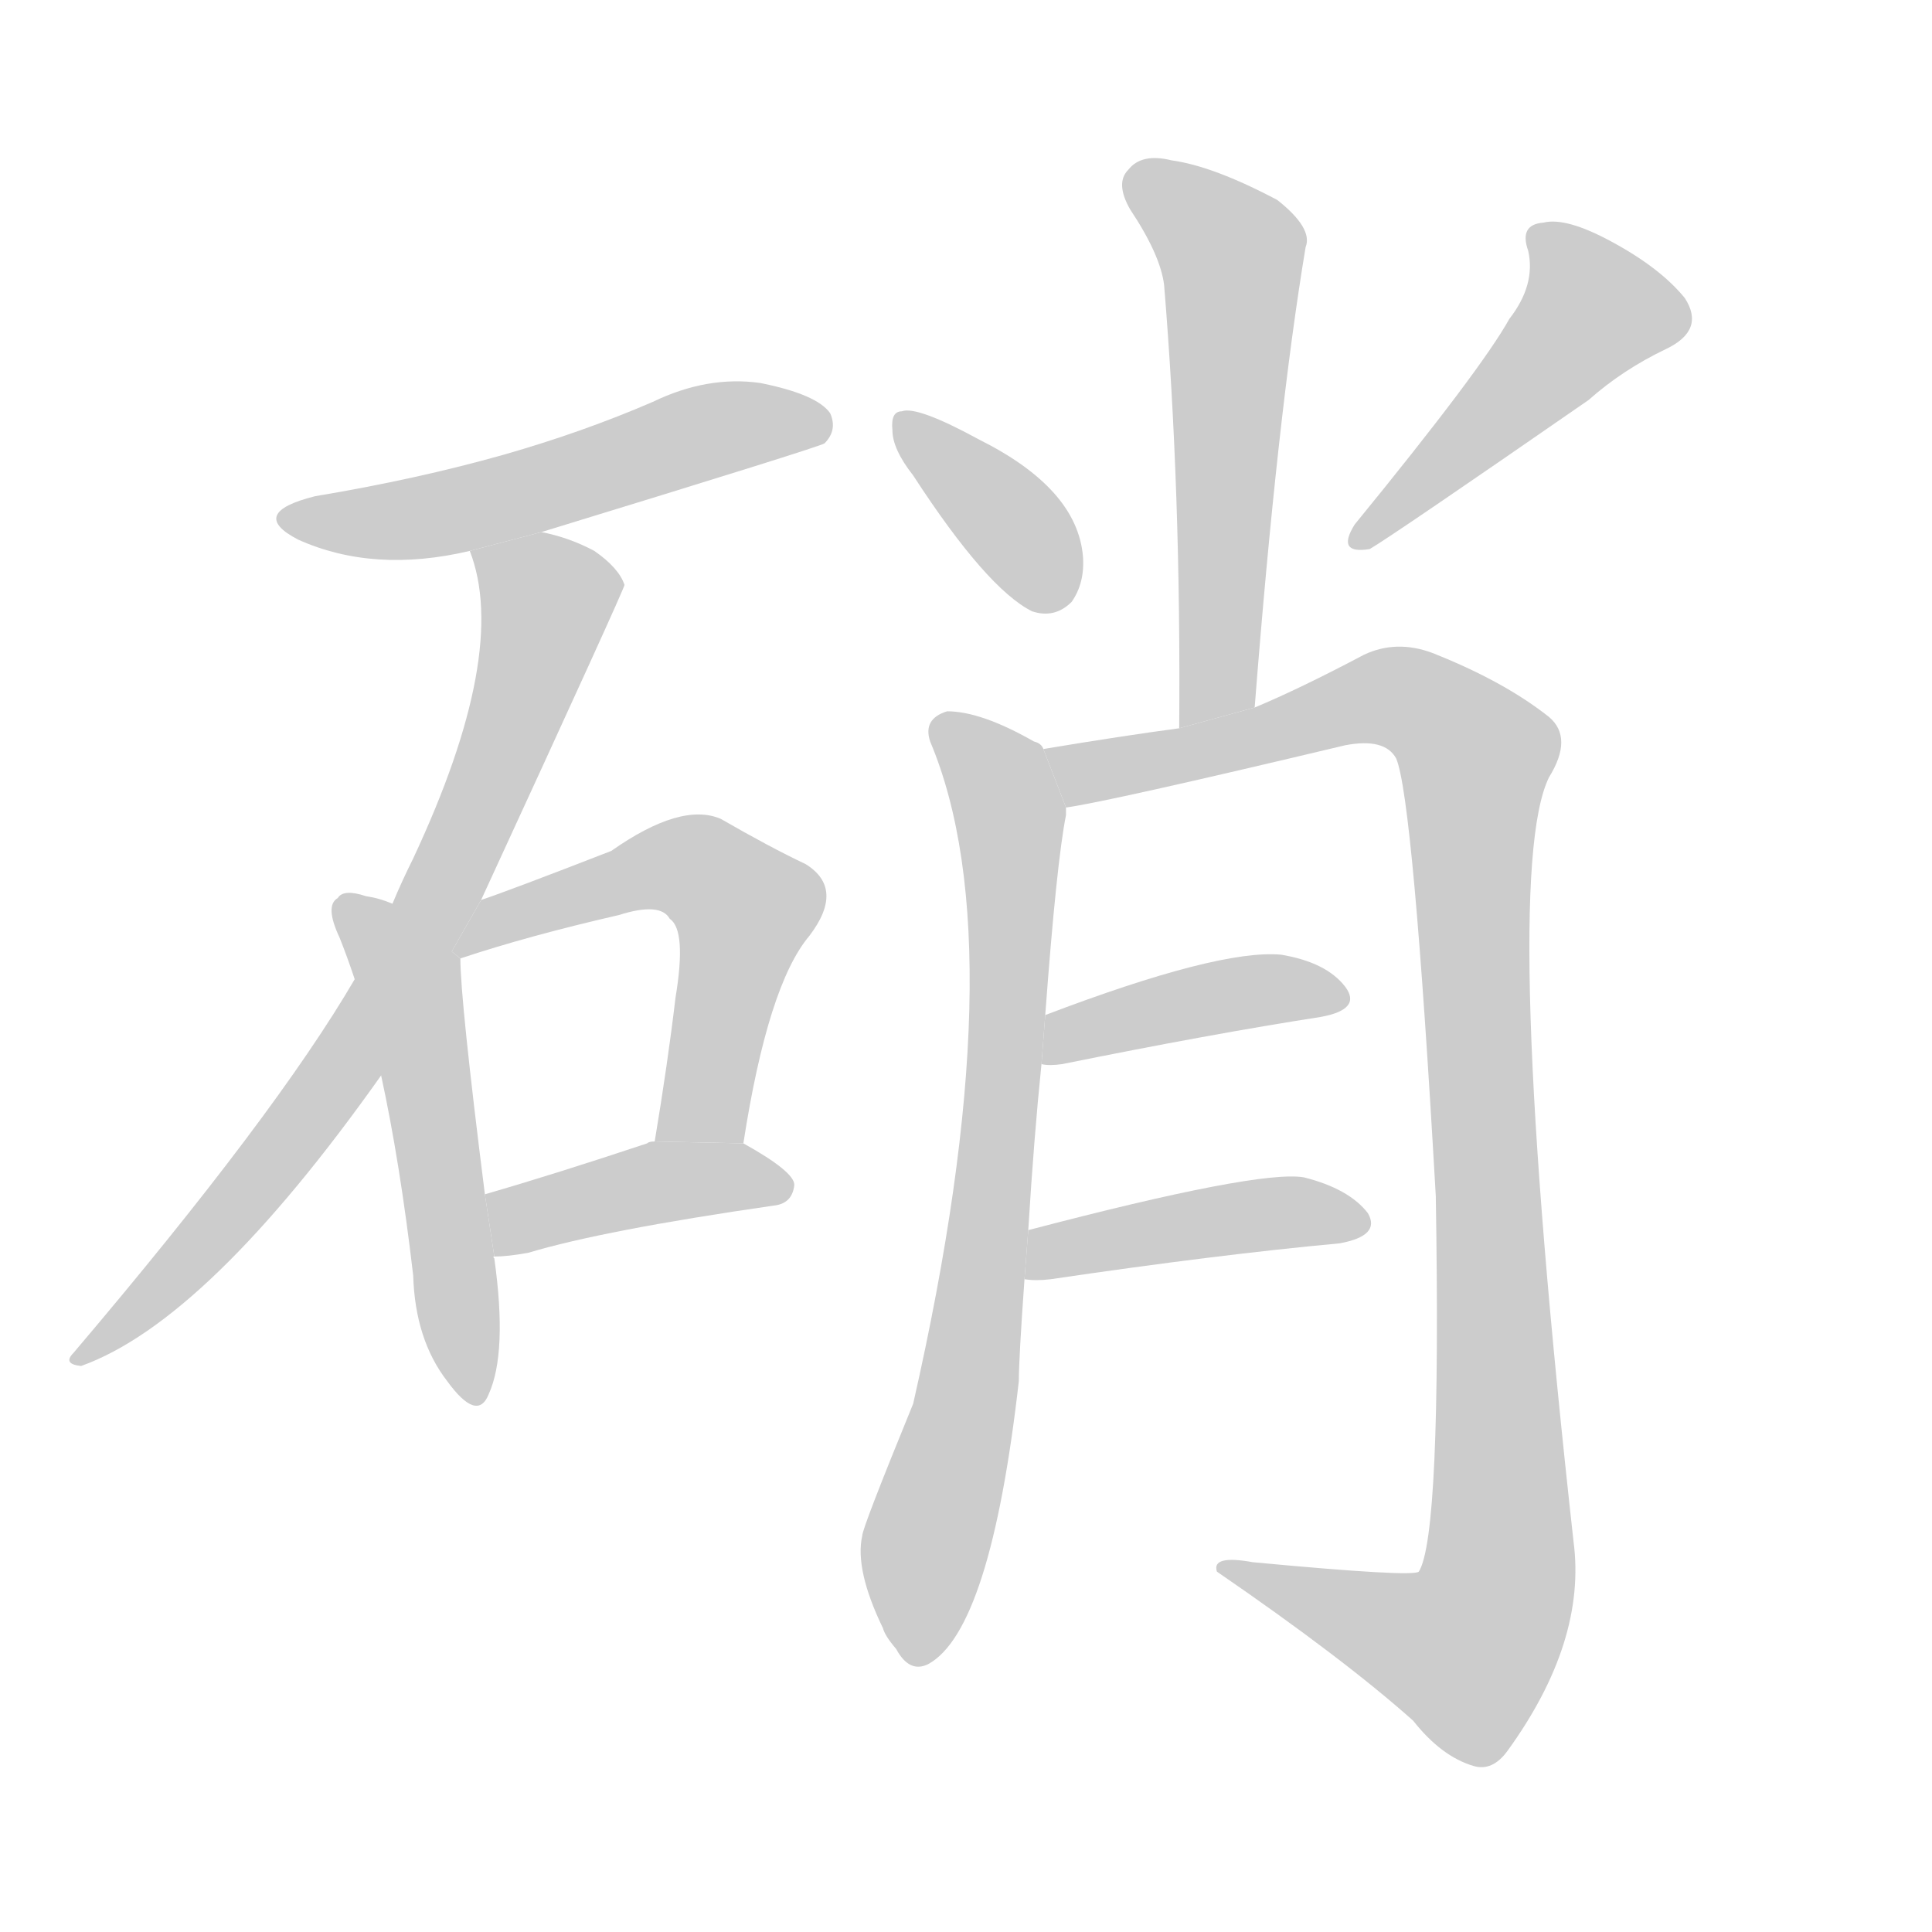 <!--
AnimCJK 2016-2017 Copyright Francois Mizessyn, http://gooo.free.fr/animCJK/
Derived from:
    MakeMeAHanzi project - https://github.com/skishore/makemeahanzi
    Arphic PL KaitiM GB - https://apps.ubuntu.com/cat/applications/precise/fonts-arphic-gkai00mp/
    Arphic PL UKai - https://apps.ubuntu.com/cat/applications/fonts-arphic-ukai/
You can redistribute and/or modify this file under the terms of the Arphic Public License
as published by Arphic Technology Co., Ltd.
You should have received a copy of this license (the directory "APL") along with this file;
if not, see http://ftp.gnu.org/non-gnu/chinese-fonts-truetype/LICENSE.
-->
<svg id="z30813" class="acjk" version="1.1" viewBox="0 0 1024 1024" xmlns="http://www.w3.org/2000/svg" xmlns:xlink="http://www.w3.org/1999/xlink">
<style>
<![CDATA[
	@keyframes z30813k {
		from {
			stroke:#c00;
			stroke-dashoffset:3000;
		}
		75% {
			stroke:#c00;
			stroke-dashoffset:0;
		}
		to {
			stroke:#000;
		}
	}
	#z30813 path[clip-path] {
		animation:z30813k 1s linear both;
		stroke-dasharray:3000;
		stroke-width:128;
		stroke-linecap:round;
		fill:none;
	}
	#z30813 path[clip-path="url(#z30813c1)"] {animation-delay:1s;}
	#z30813 path[clip-path="url(#z30813c2)"] {animation-delay:2s;}
	#z30813 path[clip-path="url(#z30813c3)"] {animation-delay:3s;}
	#z30813 path[clip-path="url(#z30813c4)"] {animation-delay:4s;}
	#z30813 path[clip-path="url(#z30813c5)"] {animation-delay:5s;}
	#z30813 path[clip-path="url(#z30813c6)"] {animation-delay:6s;}
	#z30813 path[clip-path="url(#z30813c7)"] {animation-delay:7s;}
	#z30813 path[clip-path="url(#z30813c8)"] {animation-delay:8s;}
	#z30813 path[clip-path="url(#z30813c9)"] {animation-delay:9s;}
	#z30813 path[clip-path="url(#z30813c10)"] {animation-delay:10s;}
	#z30813 path[clip-path="url(#z30813c11)"] {animation-delay:11s;}
	#z30813 path[clip-path="url(#z30813c12)"] {animation-delay:12s;}
	#z30813 path {fill:#ccc;}
]]>
</style>
<g transform="scale(1,-1) translate(0,-900)">
	<path id="z30813d1" d="M287 618Q434 663 437 665Q444 672 440 681Q433 691 403 697Q375 701 346 687Q309 671 267 659Q221 646 167 637Q131 628 158 614Q198 596 249 608L287 618Z"/>
	<path id="z30813d2" d="M255 423Q331 588 331 590Q328 599 315 608Q302 615 287 618L249 608Q270 554 219 445Q213 433 208 421L188 381Q146 309 39 183Q33 177 43 176Q110 200 202 330L255 423Z"/>
	<path id="z30813d3" d="M208 421Q201 424 194 425Q182 429 179 424Q172 420 180 403Q184 393 188 381L202 330Q212 284 219 224Q220 190 237 168Q253 146 259 161Q269 183 262 233Q261 234 262 234L257 267Q244 370 244 392L208 421Z"/>
	<path id="z30813d4" d="M394 294Q407 378 429 404Q448 429 427 442Q408 451 382 466Q361 475 324 449Q270 428 255 423L239.431 395.681L244 392Q280 404 328 415Q350 422 355 413Q364 407 358 371Q354 337 347 295L394 294Z"/>
	<path id="z30813d5" d="M262 234Q269 234 280 236Q320 248 410 261Q420 262 421 272Q421 279 394 294L347 295Q344 295 343 294Q295 278 257 267L262 234Z"/>
	<path id="z30813d6" d="M665 525Q677 679 692 769Q696 779 677 794Q643 812 621 815Q605 819 598 810Q591 803 599 789Q615 765 617 749Q626 640 625 514L665 525Z"/>
	<path id="z30813d7" d="M484 648Q523 588 547 576Q559 572 568 581Q575 591 574 605Q571 641 519 667Q486 685 478 682Q472 682 473 672Q473 662 484 648Z"/>
	<path id="z30813d8" d="M800 731Q785 704 718 622Q708 606 726 609Q738 616 842 688Q860 704 883 715Q904 725 893 742Q880 758 854 772Q830 785 818 782Q805 781 810 767Q814 749 800 731Z"/>
	<path id="z30813d9" d="M545 248Q548 297 552 336L554 362Q560 443 565 468Q565 471 565 472L553 503Q552 506 548 507Q520 523 502 523Q489 519 493 507Q539 398 484 156Q457 90 457 86Q453 68 468 37Q469 33 475 26Q482 13 492 18Q525 36 540 168Q540 180 543 222L545 248Z"/>
	<path id="z30813d10" d="M565 472Q587 475 713 505Q734 509 740 498Q749 477 761 266Q764 86 752 67Q749 64 664 72Q642 76 645 67Q712 21 749 -12Q764 -31 781 -36Q791 -39 799 -28Q841 30 834 83Q795 435 821 488Q834 509 821 520Q797 539 759 554Q740 561 723 553Q689 535 665 525L625 514Q595 510 553 503L565 472Z"/>
	<path id="z30813d11" d="M552 336Q556 335 563 336Q642 352 700 361Q722 365 713 377Q703 390 679 394Q646 397 554 362L552 336Z"/>
	<path id="z30813d12" d="M543 222Q549 221 557 222Q645 235 710 241Q732 245 725 257Q715 270 691 276Q667 280 545 248L543 222Z"/>
	<defs>
		<clipPath id="z30813c1"><use xlink:href="#z30813d1"/></clipPath>
		<clipPath id="z30813c2"><use xlink:href="#z30813d2"/></clipPath>
		<clipPath id="z30813c3"><use xlink:href="#z30813d3"/></clipPath>
		<clipPath id="z30813c4"><use xlink:href="#z30813d4"/></clipPath>
		<clipPath id="z30813c5"><use xlink:href="#z30813d5"/></clipPath>
		<clipPath id="z30813c6"><use xlink:href="#z30813d6"/></clipPath>
		<clipPath id="z30813c7"><use xlink:href="#z30813d7"/></clipPath>
		<clipPath id="z30813c8"><use xlink:href="#z30813d8"/></clipPath>
		<clipPath id="z30813c9"><use xlink:href="#z30813d9"/></clipPath>
		<clipPath id="z30813c10"><use xlink:href="#z30813d10"/></clipPath>
		<clipPath id="z30813c11"><use xlink:href="#z30813d11"/></clipPath>
		<clipPath id="z30813c12"><use xlink:href="#z30813d12"/></clipPath>
	</defs>
	<path pathLength="2999" clip-path="url(#z30813c1)" d="M156 625L435 677"/>
	<path pathLength="2999" clip-path="url(#z30813c2)" d="M256 605L293 577L238 436L149 291L46 183"/>
	<path pathLength="2999" clip-path="url(#z30813c3)" d="M185 421L217 382L248 162"/>
	<path pathLength="2999" clip-path="url(#z30813c4)" d="M244 400L355 443L389 428L362 295"/>
	<path pathLength="2999" clip-path="url(#z30813c5)" d="M267 240L416 275"/>
	<path pathLength="2999" clip-path="url(#z30813c6)" d="M600 806L654 766L638 518"/>
	<path pathLength="2999" clip-path="url(#z30813c7)" d="M481 672L561 581"/>
	<path pathLength="2999" clip-path="url(#z30813c8)" d="M817 775L848 730L722 616"/>
	<path pathLength="2999" clip-path="url(#z30813c9)" d="M502 513L530 484L536 401L482 23"/>
	<path pathLength="2999" clip-path="url(#z30813c10)" d="M561 500L736 531L784 499L791 50L764 13L654 67"/>
	<path pathLength="2999" clip-path="url(#z30813c11)" d="M561 344L710 370"/>
	<path pathLength="2999" clip-path="url(#z30813c12)" d="M549 230L722 255"/>
</g>
</svg>